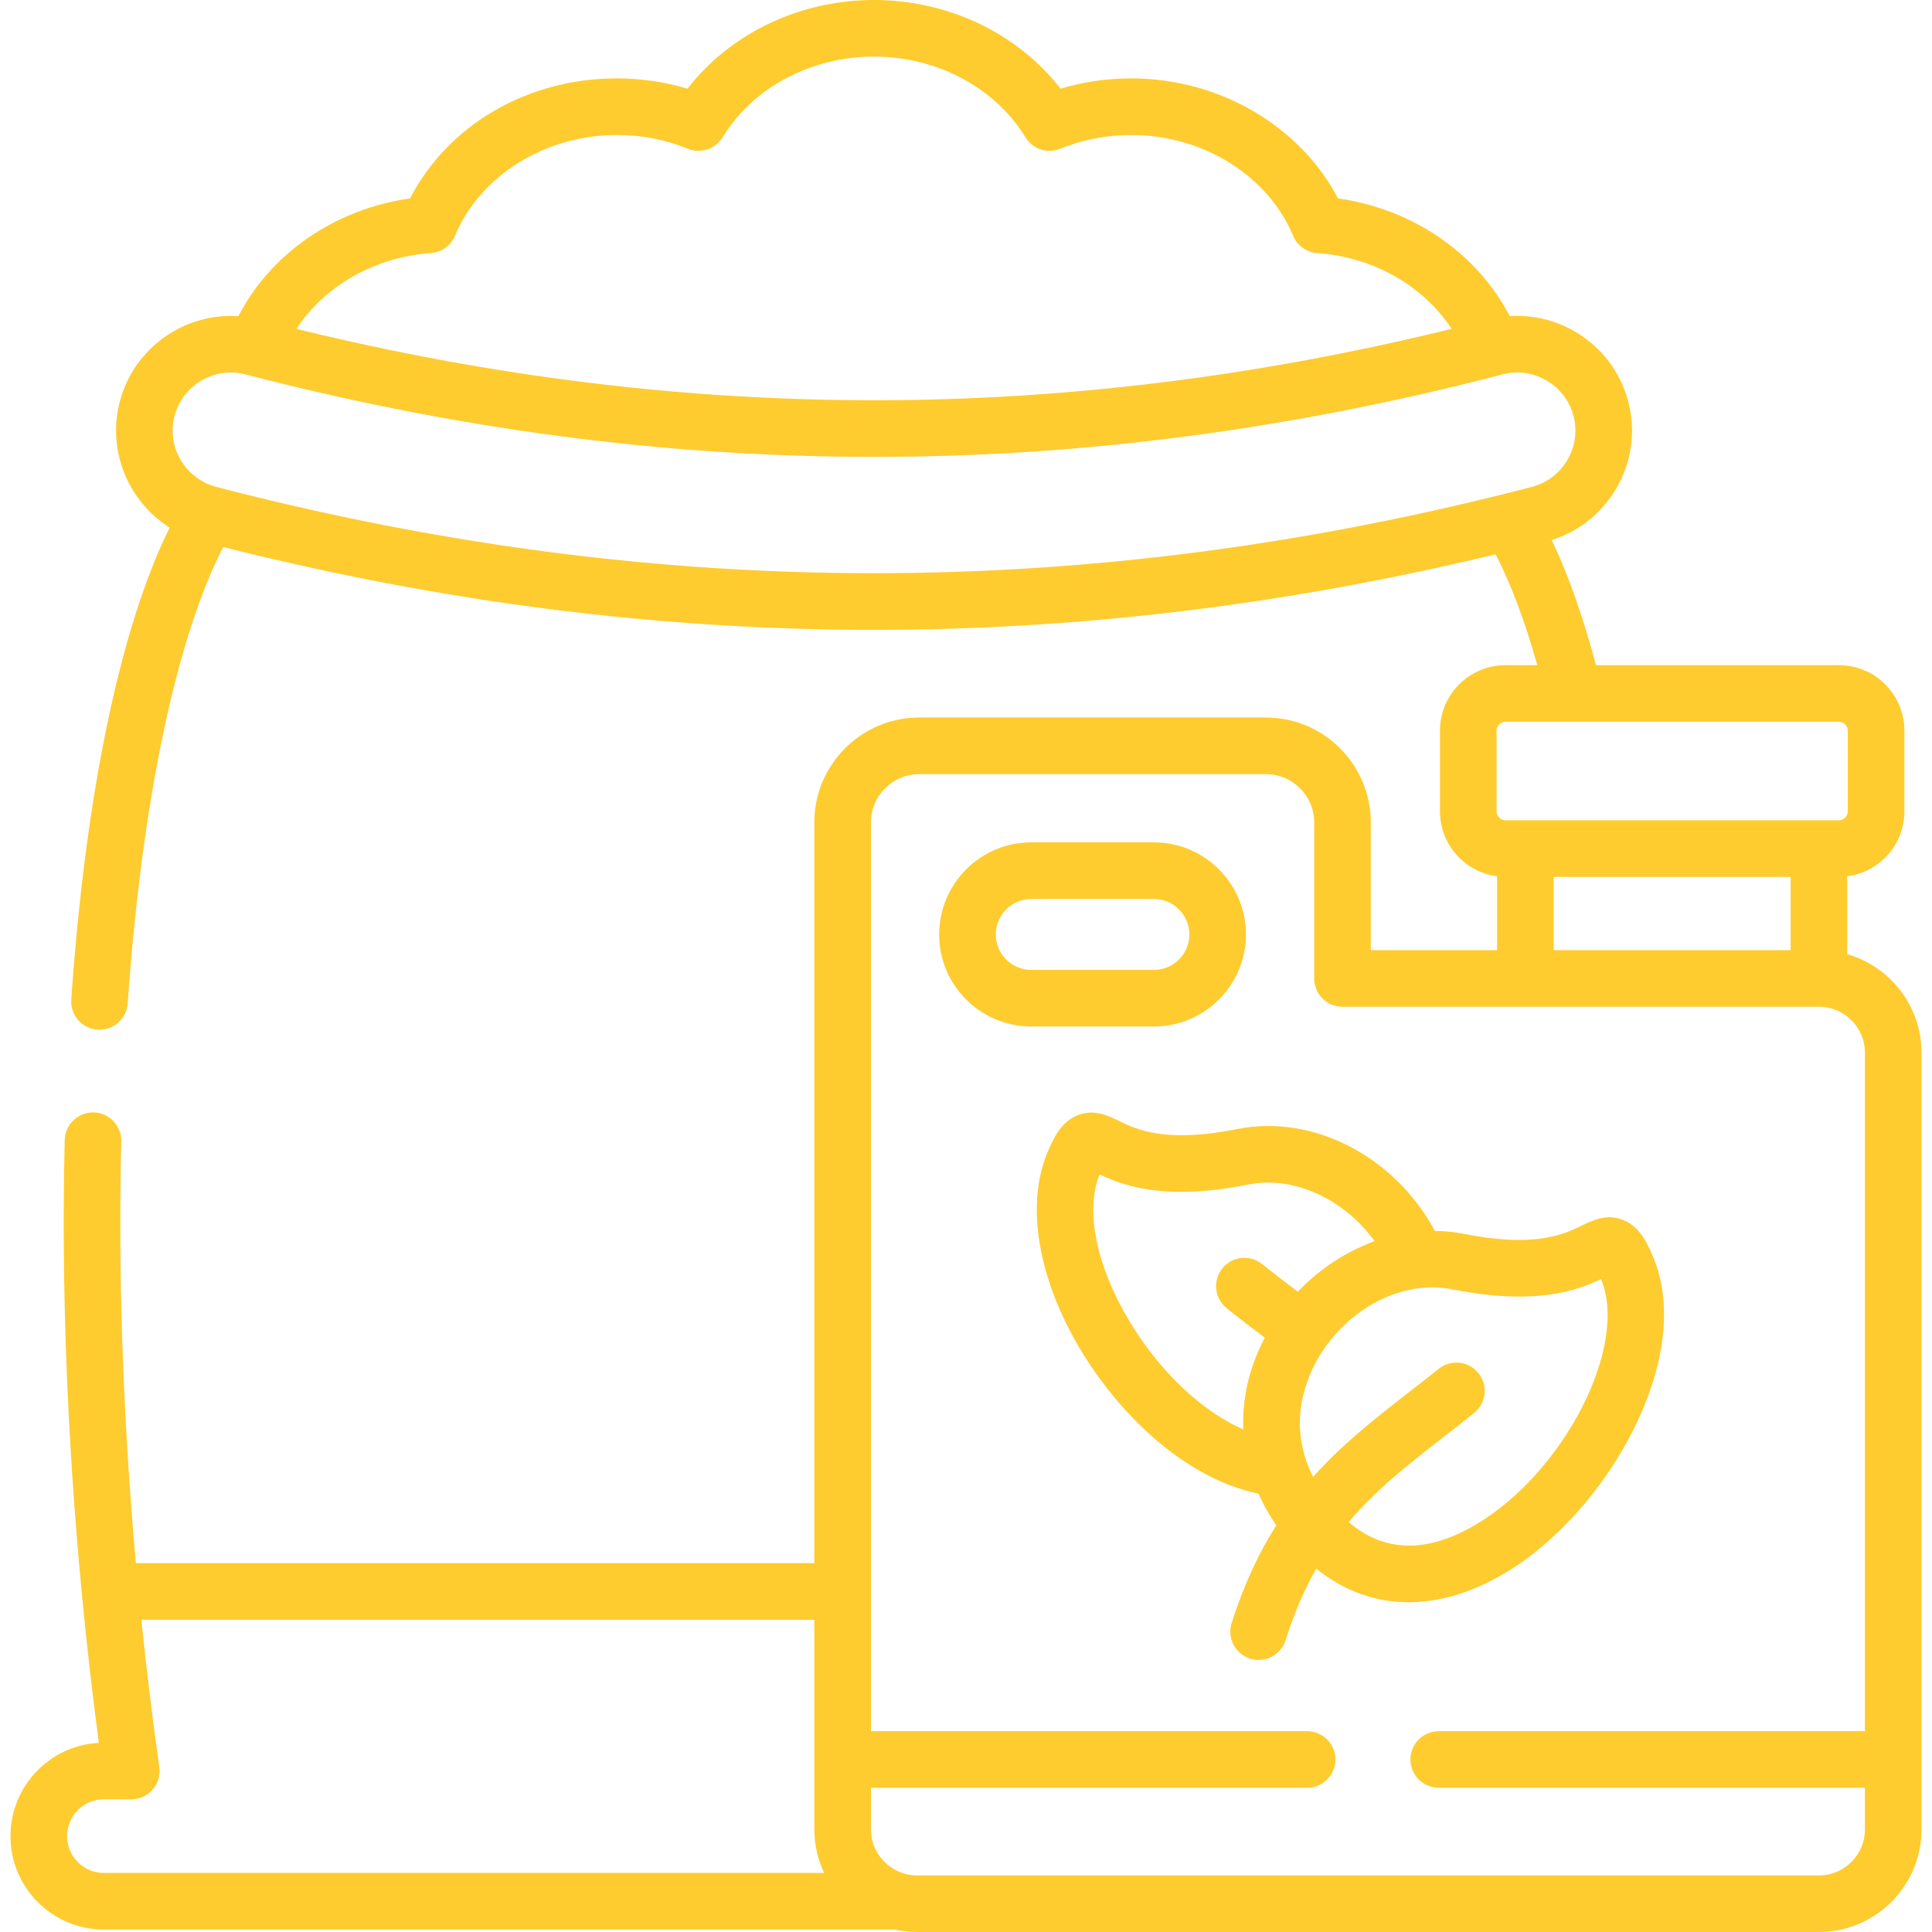 <svg width="49" height="49" viewBox="0 0 49 49" fill="none" xmlns="http://www.w3.org/2000/svg">
<g>
<path d="M31.6 23.701C31.6 22.413 30.553 21.364 29.267 21.364H26.155C24.867 21.364 23.819 22.413 23.819 23.701C23.819 24.988 24.867 26.034 26.155 26.034H29.267C30.553 26.034 31.6 24.988 31.6 23.701ZM25.255 23.701C25.255 23.204 25.659 22.8 26.155 22.8H29.267C29.762 22.8 30.165 23.204 30.165 23.701C30.165 24.196 29.762 24.599 29.267 24.599H26.155C25.659 24.599 25.255 24.196 25.255 23.701Z" fill="#FECC2F"/>
<path d="M46.85 24.2V22.225C47.666 22.121 48.3 21.423 48.3 20.578V18.531C48.3 17.615 47.556 16.87 46.641 16.87H40.478C40.147 15.629 39.772 14.568 39.355 13.697C40.044 13.48 40.621 13.021 40.99 12.393C41.384 11.721 41.493 10.938 41.297 10.189C41.102 9.439 40.625 8.809 39.954 8.415C39.443 8.114 38.867 7.98 38.29 8.018C37.464 6.423 35.833 5.3 33.935 5.032C32.975 3.195 30.925 1.988 28.695 1.988C28.076 1.988 27.474 2.076 26.898 2.249C25.814 0.849 24.052 0 22.166 0C20.28 0 18.519 0.849 17.437 2.249C16.861 2.076 16.259 1.988 15.64 1.988C13.374 1.988 11.364 3.17 10.4 5.032C8.502 5.3 6.872 6.423 6.046 8.019C4.682 7.928 3.397 8.817 3.037 10.189C2.711 11.442 3.26 12.722 4.302 13.382C3.052 15.91 2.173 20.107 1.807 25.349C1.779 25.744 2.077 26.087 2.473 26.115C2.49 26.116 2.507 26.116 2.524 26.116C2.897 26.116 3.213 25.827 3.239 25.448C3.595 20.343 4.471 16.18 5.662 13.874C11.212 15.273 16.69 15.974 22.168 15.974C27.401 15.974 32.635 15.335 37.932 14.058C38.318 14.805 38.672 15.746 38.99 16.87H38.182C37.266 16.87 36.521 17.615 36.521 18.531V20.578C36.521 21.422 37.154 22.12 37.97 22.224V24.099H34.766V20.857C34.766 19.391 33.574 18.198 32.107 18.198H23.315C21.847 18.198 20.653 19.391 20.653 20.857V39.644H3.446C3.121 36.001 2.993 32.374 3.076 28.948C3.086 28.552 2.772 28.223 2.376 28.213C1.981 28.204 1.651 28.517 1.641 28.914C1.552 32.597 1.702 36.508 2.076 40.424C2.077 40.431 2.077 40.439 2.078 40.446C2.198 41.7 2.341 42.955 2.507 44.203C1.26 44.268 0.266 45.304 0.266 46.568C0.266 47.875 1.327 48.938 2.632 48.938H22.698C22.881 48.978 23.068 49 23.255 49H46.133C47.567 49 48.734 47.833 48.734 46.399V44.624V26.7C48.734 25.515 47.937 24.512 46.85 24.2V24.2ZM10.93 6.418C11.2 6.399 11.436 6.229 11.54 5.979C12.179 4.451 13.827 3.424 15.64 3.424C16.273 3.424 16.879 3.541 17.444 3.772C17.77 3.906 18.145 3.782 18.329 3.481C19.097 2.22 20.568 1.436 22.166 1.436C23.765 1.436 25.236 2.22 26.008 3.482C26.191 3.783 26.566 3.906 26.892 3.772C27.457 3.541 28.063 3.424 28.695 3.424C30.509 3.424 32.157 4.451 32.796 5.979C32.9 6.229 33.136 6.399 33.406 6.418C34.841 6.522 36.103 7.252 36.816 8.341C26.97 10.754 17.366 10.754 7.519 8.341C8.233 7.252 9.495 6.522 10.93 6.418ZM38.852 12.349C27.625 15.267 16.71 15.267 5.485 12.349C4.697 12.143 4.222 11.336 4.425 10.552C4.599 9.888 5.2 9.447 5.855 9.447C5.977 9.447 6.101 9.463 6.224 9.495H6.224C11.589 10.89 16.878 11.588 22.168 11.588C27.457 11.588 32.748 10.89 38.111 9.495C38.49 9.396 38.886 9.452 39.227 9.652C39.567 9.852 39.809 10.171 39.908 10.552C40.007 10.93 39.952 11.326 39.752 11.666C39.552 12.007 39.232 12.249 38.852 12.349V12.349ZM37.957 20.578V18.531C37.957 18.409 38.06 18.305 38.182 18.305H39.918C39.919 18.305 39.92 18.305 39.92 18.305C39.922 18.305 39.922 18.305 39.923 18.305H46.641C46.762 18.305 46.864 18.409 46.864 18.531V20.578C46.864 20.701 46.762 20.804 46.641 20.804H46.133H38.688H38.182C38.06 20.804 37.957 20.701 37.957 20.578ZM45.415 22.239V24.099H39.406V22.239H45.415ZM1.701 46.569C1.701 46.054 2.119 45.635 2.632 45.635H3.329C3.537 45.635 3.735 45.545 3.871 45.388C4.008 45.231 4.069 45.023 4.04 44.817C3.865 43.577 3.714 42.329 3.585 41.08H20.653V44.625V46.399C20.653 46.79 20.743 47.164 20.902 47.502H2.632C2.119 47.502 1.701 47.083 1.701 46.569V46.569ZM46.133 47.565H23.255C23.156 47.565 23.061 47.552 22.962 47.526C22.448 47.39 22.089 46.926 22.089 46.399V45.342H33.152C33.548 45.342 33.87 45.021 33.87 44.625C33.87 44.228 33.548 43.907 33.152 43.907H22.089V20.857C22.089 20.183 22.639 19.634 23.315 19.634H32.107C32.782 19.634 33.331 20.183 33.331 20.857V24.816C33.331 25.213 33.652 25.534 34.049 25.534H38.688H46.133C46.776 25.534 47.299 26.057 47.299 26.7V43.907H36.49C36.094 43.907 35.772 44.228 35.772 44.625C35.772 45.021 36.094 45.342 36.49 45.342H47.299V46.399C47.299 47.042 46.776 47.565 46.133 47.565Z" fill="#FECC2F"/>
<path d="M41.941 31.912C41.775 31.507 41.578 31.098 41.153 30.936C40.742 30.779 40.396 30.948 40.119 31.083C39.679 31.298 38.942 31.657 37.12 31.292C36.88 31.244 36.635 31.221 36.391 31.219C35.386 29.343 33.314 28.247 31.378 28.635C31.378 28.635 31.378 28.635 31.378 28.635C29.554 29.001 28.817 28.642 28.377 28.428C28.099 28.293 27.754 28.125 27.343 28.281C26.918 28.443 26.721 28.852 26.554 29.259C26.013 30.584 26.333 32.445 27.408 34.237C28.331 35.774 29.972 37.476 31.919 37.883C32.041 38.158 32.191 38.426 32.37 38.686C31.933 39.374 31.549 40.181 31.237 41.165C31.117 41.543 31.327 41.946 31.705 42.066C31.777 42.089 31.85 42.1 31.922 42.1C32.226 42.1 32.509 41.904 32.606 41.599C32.828 40.897 33.088 40.304 33.382 39.785C34.086 40.35 34.882 40.638 35.727 40.637C36.507 40.637 37.33 40.394 38.161 39.903C40.73 38.383 42.99 34.48 41.941 31.912V31.912ZM32.01 32.06C31.701 31.811 31.249 31.861 31.001 32.17C30.753 32.479 30.802 32.931 31.111 33.179C31.433 33.438 31.76 33.686 32.078 33.927C31.681 34.679 31.501 35.471 31.533 36.255C30.482 35.791 29.416 34.793 28.639 33.498C27.807 32.113 27.518 30.697 27.883 29.802C27.885 29.797 27.887 29.791 27.889 29.786C28.483 30.067 29.541 30.468 31.66 30.042C32.815 29.811 34.094 30.417 34.861 31.475C34.785 31.502 34.713 31.534 34.642 31.567C34.007 31.832 33.413 32.238 32.915 32.76C32.615 32.532 32.307 32.298 32.01 32.06V32.06ZM34.205 38.604C34.904 37.775 35.729 37.132 36.656 36.411C36.895 36.225 37.139 36.035 37.386 35.838C37.696 35.59 37.746 35.139 37.499 34.829C37.252 34.519 36.8 34.468 36.49 34.716C36.248 34.909 36.009 35.095 35.774 35.278C34.905 35.954 34.058 36.613 33.303 37.456C32.612 36.1 33.156 34.899 33.459 34.399C34.113 33.319 35.241 32.65 36.332 32.65C36.502 32.65 36.671 32.666 36.837 32.7C36.838 32.7 36.838 32.7 36.838 32.7C38.956 33.124 40.013 32.722 40.607 32.442C40.608 32.446 40.611 32.451 40.612 32.456C41.304 34.151 39.668 37.343 37.43 38.667C36.192 39.399 35.11 39.377 34.205 38.604V38.604Z" fill="#FECC2F"/>
</g>
</svg>
